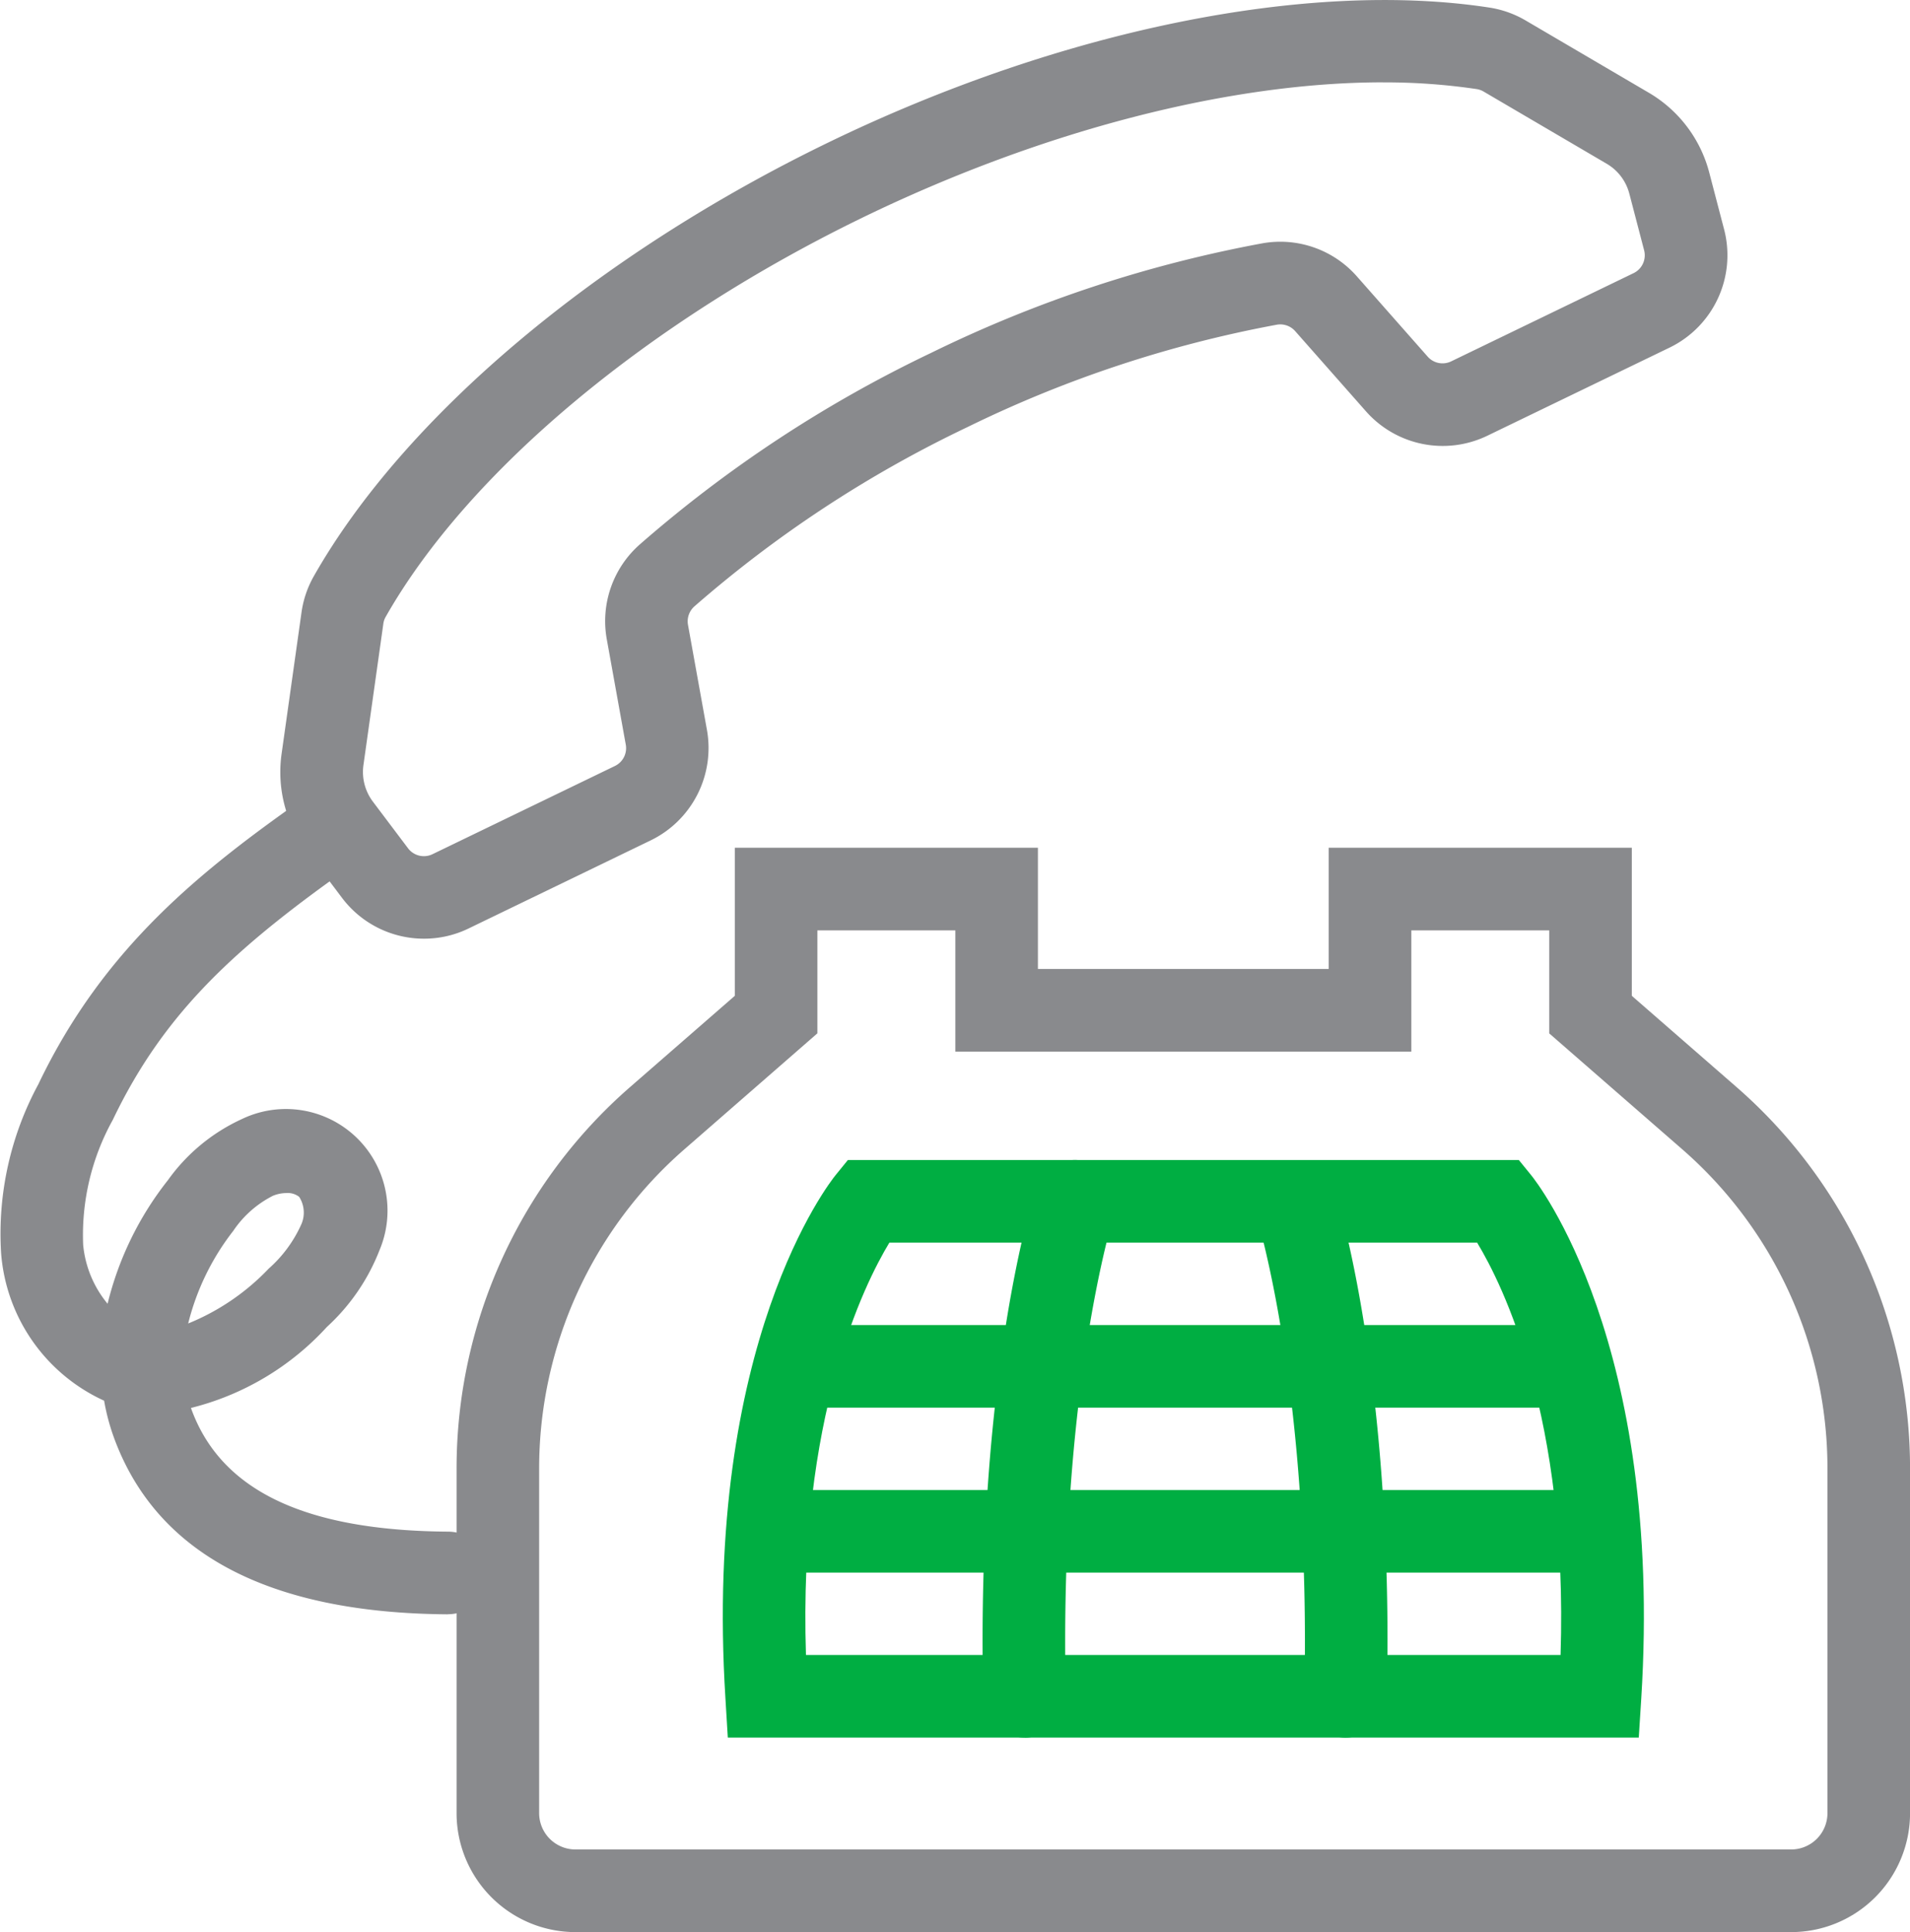 <svg xmlns="http://www.w3.org/2000/svg" width="81.286" height="82.201" viewBox="0 0 81.286 82.201"><g transform="translate(19.431 36.069)"><path d="M560.384,513.359H508.641a5.064,5.064,0,0,1-5.057-5.057V493.635a21.522,21.522,0,0,1,7.387-16.231l4.454-3.879v-6.3h12.9v5.158H540.7v-5.158h12.9v6.3l4.455,3.881a21.52,21.52,0,0,1,7.386,16.231V508.3A5.062,5.062,0,0,1,560.384,513.359Zm-41.445-42.619v4.381l-5.658,4.932a18.009,18.009,0,0,0-6.183,13.581V508.3a1.546,1.546,0,0,0,1.543,1.543h51.743a1.545,1.545,0,0,0,1.542-1.543V493.635a18,18,0,0,0-6.18-13.581l-5.661-4.931v-4.382h-5.868V475.9H524.81v-5.158Z" transform="translate(-503.584 -467.227)" fill="#898a8d"/></g><g transform="translate(11.932 0)"><path d="M504.363,481.5a4.362,4.362,0,0,1-3.487-1.733l-1.5-1.99a5.572,5.572,0,0,1-1.074-4.148l.845-6a4.342,4.342,0,0,1,.519-1.54c3.857-6.8,12.059-13.7,21.943-18.482S542,440.7,549.721,441.889a4.357,4.357,0,0,1,1.528.548l5.226,3.065a5.564,5.564,0,0,1,2.588,3.417l.63,2.409a4.366,4.366,0,0,1-2.316,5.022l-7.768,3.755a4.361,4.361,0,0,1-5.162-1.044l-3.008-3.407a.844.844,0,0,0-.791-.274,51.034,51.034,0,0,0-13.171,4.361h0a50.961,50.961,0,0,0-11.6,7.615.85.85,0,0,0-.28.793l.807,4.474a4.369,4.369,0,0,1-2.391,4.693l-7.765,3.755A4.326,4.326,0,0,1,504.363,481.5Zm40.808-36.433c-6.489,0-14.42,2.024-22.034,5.7-9.264,4.479-16.9,10.856-20.415,17.056a.8.8,0,0,0-.093.294l-.845,6a2.1,2.1,0,0,0,.4,1.549l1.5,1.99a.844.844,0,0,0,1.039.25l7.765-3.754a.841.841,0,0,0,.461-.907l-.807-4.476a4.349,4.349,0,0,1,1.4-4.039,54.452,54.452,0,0,1,12.4-8.152h0a54.545,54.545,0,0,1,14.094-4.661,4.343,4.343,0,0,1,4.032,1.411l3.009,3.41a.843.843,0,0,0,1,.2l7.764-3.754a.844.844,0,0,0,.447-.971l-.63-2.41a2.082,2.082,0,0,0-.964-1.273l-5.224-3.063a.843.843,0,0,0-.294-.111A26.532,26.532,0,0,0,545.171,445.069ZM526.71,458.16h0Z" transform="translate(-498.249 -441.564)" fill="#898a8d"/></g><g transform="translate(30.759 49.353)"><path d="M550.628,501.251H511.859l-.1-1.647c-.953-15.158,4.453-21.992,4.683-22.277l.527-.648h28.555l.527.648c.232.285,5.636,7.119,4.682,22.277Zm-35.444-3.514H547.3c.323-10.107-2.453-15.73-3.552-17.545H518.736C517.643,482,514.863,487.622,515.185,497.737Z" transform="translate(-511.644 -476.679)" fill="#00ae42"/></g><g transform="translate(41.817 49.356)"><path d="M521.294,501.25a1.756,1.756,0,0,1-1.755-1.718c-.311-13.646,2.128-21.32,2.233-21.64a1.756,1.756,0,0,1,3.341,1.084c-.022.073-2.357,7.49-2.06,20.478a1.759,1.759,0,0,1-1.717,1.8Z" transform="translate(-519.512 -476.681)" fill="#00ae42"/></g><g transform="translate(53.364 49.355)"><path d="M531.631,501.251h-.041a1.759,1.759,0,0,1-1.717-1.8c.3-12.988-2.038-20.4-2.06-20.478a1.756,1.756,0,0,1,3.341-1.082c.105.319,2.543,7.993,2.233,21.639A1.756,1.756,0,0,1,531.631,501.251Z" transform="translate(-527.728 -476.68)" fill="#00ae42"/></g><g transform="translate(32.405 56.374)"><path d="M546.859,485.188H514.572a1.757,1.757,0,1,1,0-3.514h32.287a1.757,1.757,0,0,1,0,3.514Z" transform="translate(-512.815 -481.674)" fill="#00ae42"/></g><g transform="translate(31.441 63.393)"><path d="M548.1,490.182H513.886a1.757,1.757,0,0,1,0-3.514H548.1a1.757,1.757,0,1,1,0,3.514Z" transform="translate(-512.129 -486.668)" fill="#00ae42"/></g><g transform="translate(0 33.541)"><path d="M508.822,500.569h-.013c-7.618-.053-12.394-2.582-14.2-7.515a9.208,9.208,0,0,1-.419-1.574,7.532,7.532,0,0,1-4.384-6.277,13.366,13.366,0,0,1,1.584-7.183c2.807-5.881,7.018-9.161,11.452-12.273a1.757,1.757,0,0,1,2.017,2.877c-4.964,3.484-8.076,6.256-10.3,10.909a10.1,10.1,0,0,0-1.261,5.314,4.6,4.6,0,0,0,1.04,2.509,13.7,13.7,0,0,1,2.565-5.255,7.912,7.912,0,0,1,3.144-2.6,4.324,4.324,0,0,1,5.861,5.581,8.687,8.687,0,0,1-2.235,3.258,11.642,11.642,0,0,1-5.788,3.449l.02.055c1.265,3.462,4.836,5.165,10.921,5.207a1.757,1.757,0,0,1-.011,3.514Zm-6.869-17.923a1.544,1.544,0,0,0-.573.114,4.452,4.452,0,0,0-1.692,1.493,10.532,10.532,0,0,0-1.92,3.942,9.825,9.825,0,0,0,3.425-2.332,5.527,5.527,0,0,0,1.4-1.91,1.242,1.242,0,0,0-.1-1.143A.781.781,0,0,0,501.953,482.646Z" transform="translate(-489.759 -465.429)" fill="#898a8d"/></g></svg>